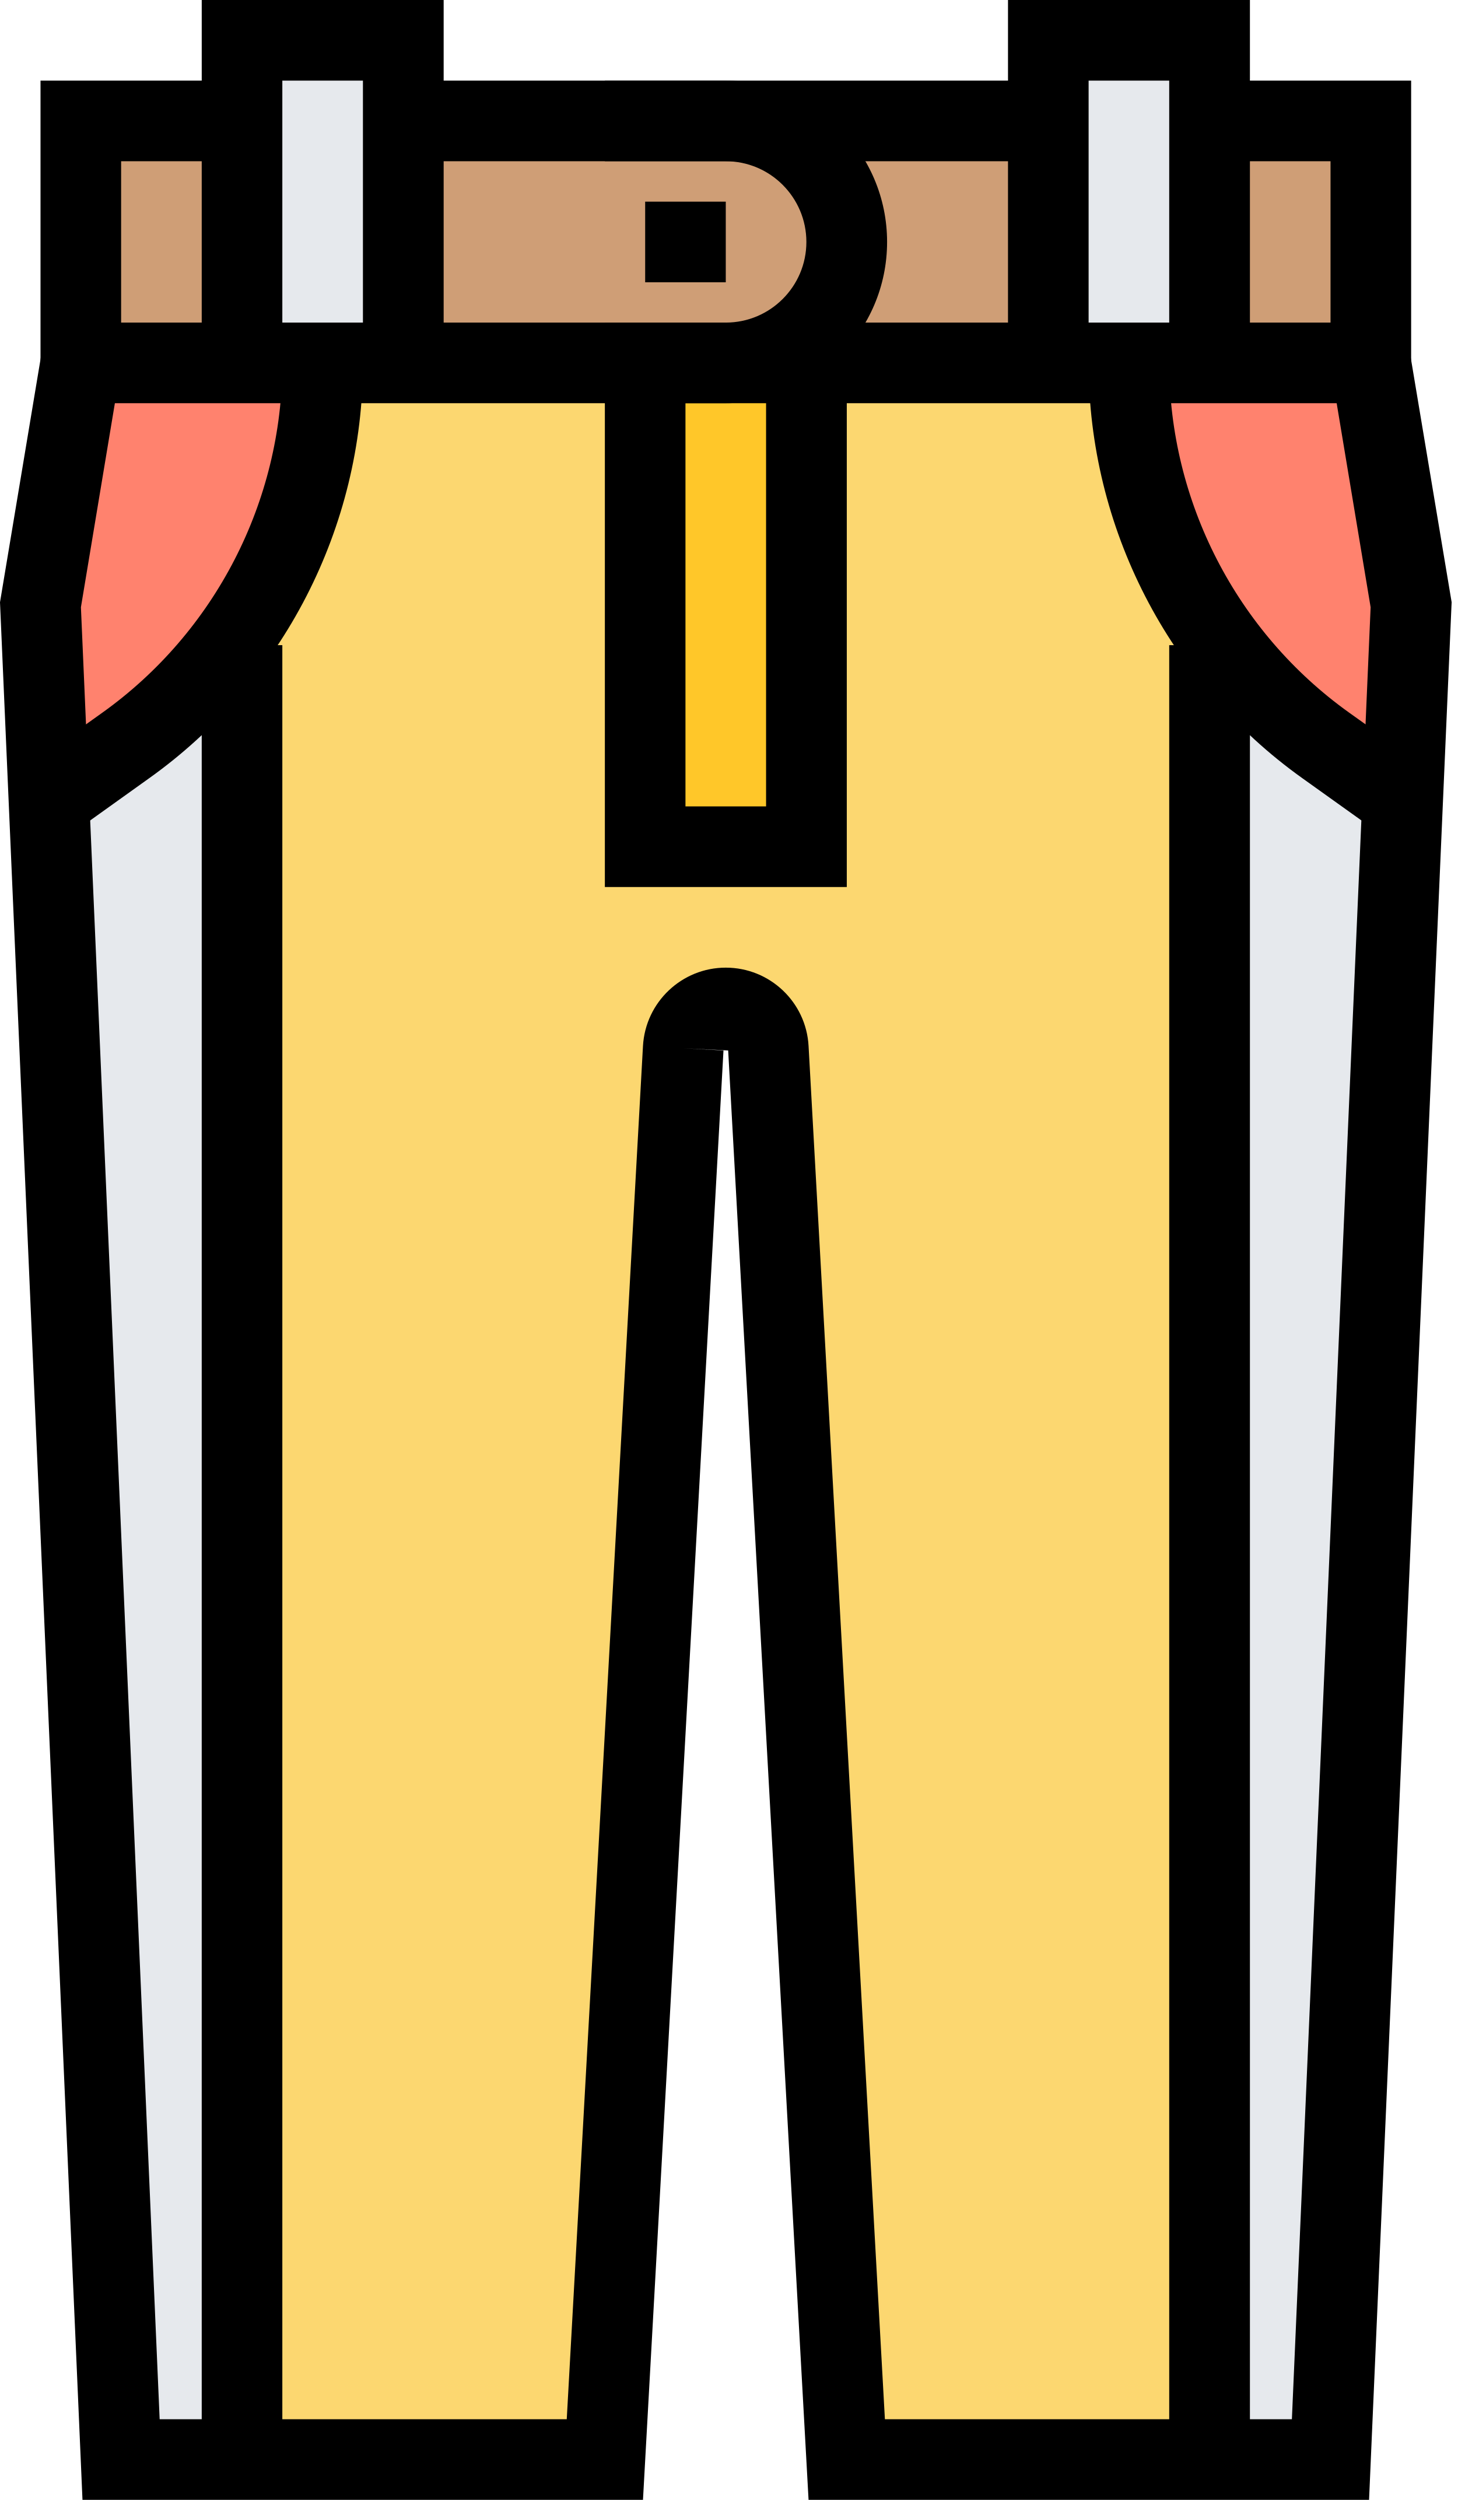 <svg width="14" height="24" viewBox="0 0 14 24" fill="none" xmlns="http://www.w3.org/2000/svg">
<path d="M13.163 3.484V2.71H0.776V3.484L0.389 5.806L1.163 23.613H5.808L6.561 10.064C6.573 9.847 6.752 9.677 6.969 9.677C7.186 9.677 7.366 9.847 7.378 10.064L8.131 23.613H12.776L13.55 5.806L13.163 3.484Z" fill="#FCD770"/>
<path d="M11.614 1.161H13.163V3.484H0.776V1.161H2.324H11.614Z" fill="#CF9E76"/>
<path d="M0.776 1.161H6.905C7.582 1.161 8.131 1.681 8.131 2.323C8.131 2.964 7.582 3.484 6.905 3.484H0.776V1.161Z" fill="#CF9E76"/>
<path d="M3.872 3.484V0.387H2.324V3.484H3.872Z" fill="#E6E9ED"/>
<path d="M11.614 3.484V0.387H10.066V3.484H11.614Z" fill="#E6E9ED"/>
<path d="M6.195 3.484V8.129H7.743V3.484H6.195Z" fill="#FFC729"/>
<path d="M2.324 5.032H0.518L0.389 5.806L1.163 23.613H2.324V6.194V5.032Z" fill="#E6E9ED"/>
<path d="M0.389 5.807L0.47 7.684L1.208 7.156C2.395 6.309 3.098 4.942 3.098 3.484H0.776L0.389 5.807Z" fill="#FF826E"/>
<path d="M11.614 6.194V23.613H12.776L13.55 5.806L13.421 5.032H11.614V6.194Z" fill="#E6E9ED"/>
<path d="M12.73 7.156L13.468 7.684L13.55 5.807L13.163 3.484H10.84C10.84 4.942 11.544 6.309 12.73 7.156Z" fill="#FF826E"/>
<path d="M10.066 1.548H3.873V0.774H10.066V1.548Z" fill="black"/>
<path d="M13.55 3.871H0.389V0.774H2.324V1.548H1.163V3.097H12.776V1.548H11.614V0.774H13.55V3.871Z" fill="black"/>
<path d="M6.969 3.871H5.808V3.097H6.969C7.396 3.097 7.743 2.75 7.743 2.323C7.743 1.896 7.396 1.548 6.969 1.548H5.808V0.774H6.969C7.823 0.774 8.518 1.469 8.518 2.323C8.518 3.177 7.823 3.871 6.969 3.871Z" fill="black"/>
<path d="M6.969 2.71H6.195V1.936H6.969V2.71Z" fill="black"/>
<path d="M4.26 3.484H3.485V0.774H2.711V3.484H1.937V1.90735e-05H4.26V3.484Z" fill="black"/>
<path d="M12.002 3.484H11.227V0.774H10.453V3.484H9.679V1.90735e-05H12.002V3.484Z" fill="black"/>
<path d="M13.146 24H7.764L6.992 10.085L6.561 10.064L6.947 10.085L6.174 24H0.792L0 5.782L0.394 3.42L1.157 3.547L0.777 5.83L1.533 23.226H5.442L6.174 10.042C6.198 9.621 6.547 9.29 6.969 9.29C7.392 9.29 7.741 9.621 7.764 10.042L8.497 23.226H12.405L13.161 5.83L12.781 3.547L13.544 3.42L13.939 5.782L13.937 5.823L13.146 24Z" fill="black"/>
<path d="M8.131 8.516H5.808V3.484H6.582V7.742H7.356V3.484H8.131V8.516Z" fill="black"/>
<path d="M0.614 8.057L0.164 7.427L0.983 6.842C2.065 6.069 2.711 4.814 2.711 3.484H3.485C3.485 5.063 2.719 6.554 1.433 7.471L0.614 8.057Z" fill="black"/>
<path d="M13.325 8.057L12.505 7.471C11.22 6.554 10.453 5.063 10.453 3.484H11.227C11.227 4.814 11.873 6.069 12.955 6.842L13.775 7.427L13.325 8.057Z" fill="black"/>
<path d="M2.711 23.613H1.937V6.194H2.711V23.613Z" fill="black"/>
<path d="M12.002 23.613H11.227V6.194H12.002V23.613Z" fill="black"/>
</svg>
